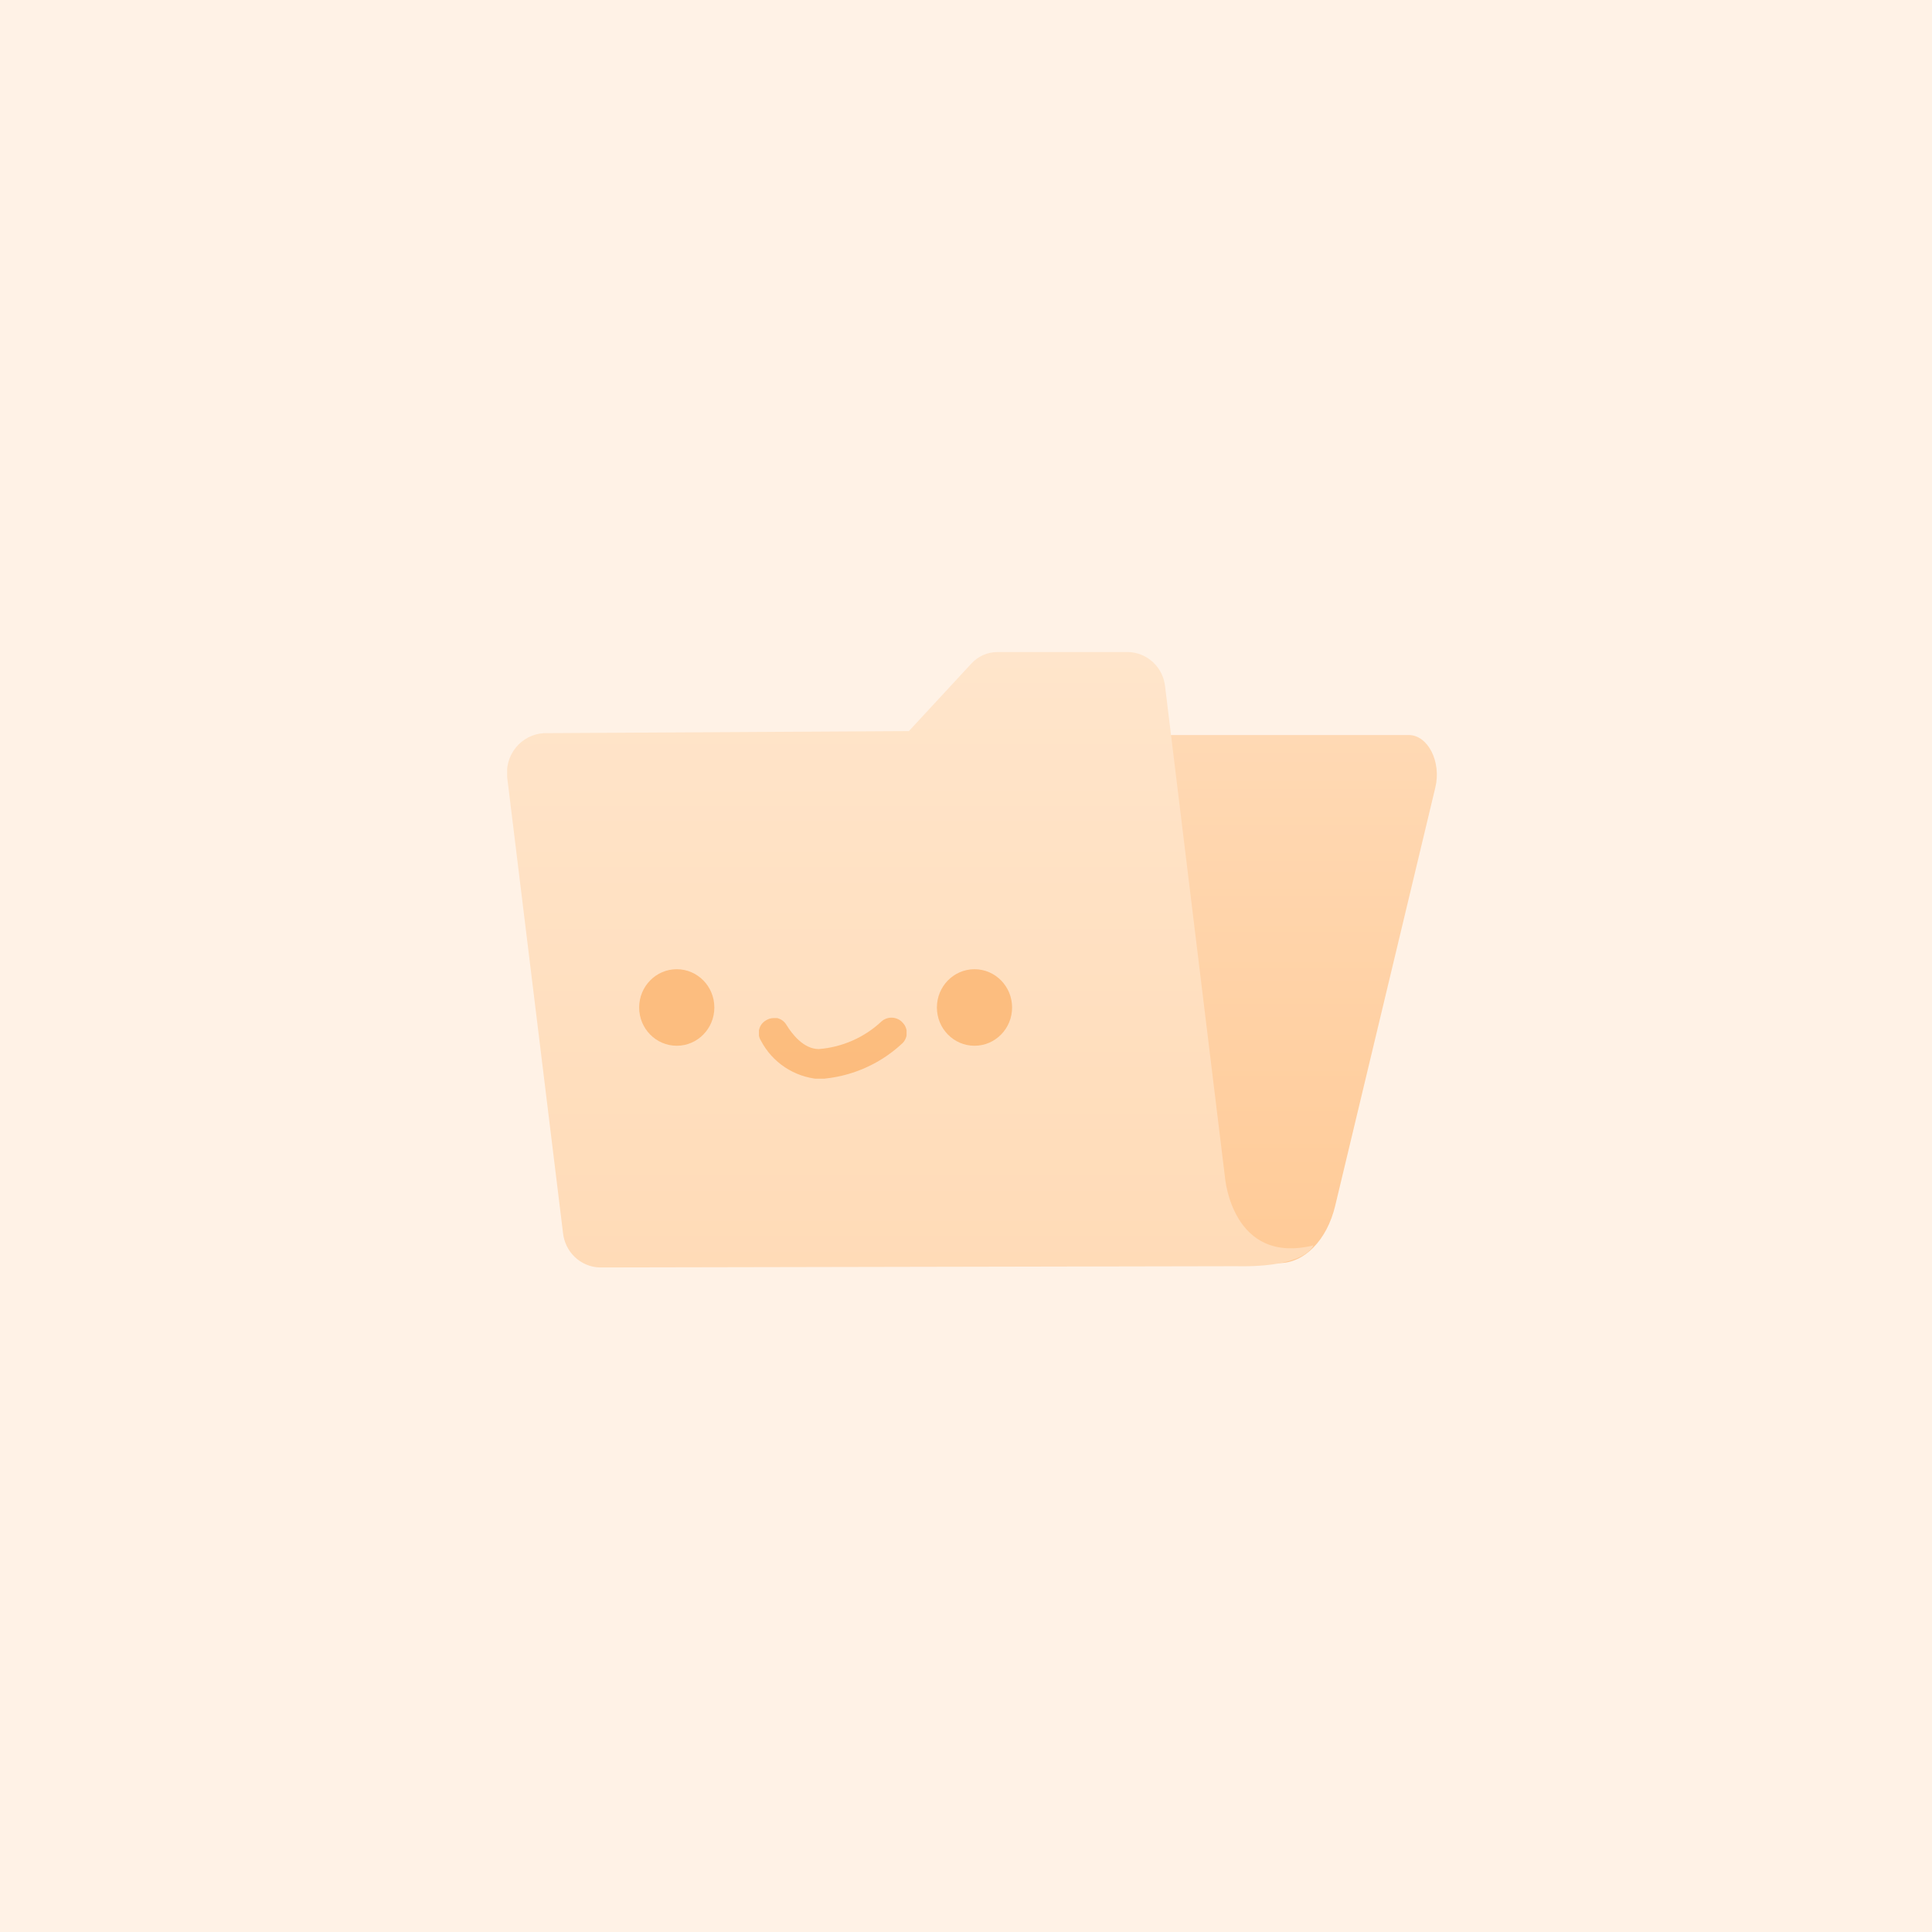 <svg width="160" height="160" viewBox="0 0 160 160" fill="none" xmlns="http://www.w3.org/2000/svg">
<rect width="160" height="160" fill="#FFF2E6"/>
<g clip-path="url(#clip0_3467_2751)">
<path d="M67.064 63.335L60.041 100.04L59.127 104.828L105.936 104.604C108.035 104.604 109.896 102.692 110.573 99.867L118.865 65.23C119.39 63.094 118.256 60.872 116.665 60.872H69.281C68.249 60.924 67.335 61.906 67.064 63.335Z" fill="url(#paint0_linear_3467_2751)" fill-opacity="0.4"/>
<path d="M101.452 97.542L96.494 56.894C96.42 56.116 96.07 55.393 95.509 54.86C94.948 54.328 94.215 54.022 93.448 54H82.583C82.179 54.002 81.78 54.089 81.41 54.255C81.04 54.421 80.708 54.662 80.434 54.965L75.272 60.545L45.048 60.717C44.596 60.741 44.154 60.861 43.751 61.069C43.347 61.277 42.991 61.569 42.706 61.926C42.42 62.284 42.211 62.698 42.093 63.142C41.975 63.587 41.949 64.052 42.019 64.507L46.622 102.072C46.696 102.849 47.046 103.572 47.607 104.105C48.168 104.638 48.901 104.944 49.668 104.966L102.349 104.862C108.205 104.983 108.763 103.14 108.763 103.14C102.045 104.776 101.452 97.542 101.452 97.542Z" fill="url(#paint1_linear_3467_2751)"/>
<path d="M56.045 86.605C57.765 86.605 59.159 85.186 59.159 83.436C59.159 81.685 57.765 80.266 56.045 80.266C54.326 80.266 52.932 81.685 52.932 83.436C52.932 85.186 54.326 86.605 56.045 86.605Z" fill="#F98B1F" fill-opacity="0.4"/>
<path d="M80.704 86.605C82.423 86.605 83.817 85.186 83.817 83.436C83.817 81.685 82.423 80.266 80.704 80.266C78.984 80.266 77.59 81.685 77.59 83.436C77.59 85.186 78.984 86.605 80.704 86.605Z" fill="#F98B1F" fill-opacity="0.4"/>
<g clip-path="url(#clip1_3467_2751)">
<path d="M74.661 86.465C72.79 88.19 70.374 89.215 67.827 89.365C66.819 89.283 65.848 88.947 65.006 88.39C64.164 87.832 63.479 87.071 63.014 86.178C62.928 86.042 62.871 85.889 62.846 85.731C62.821 85.572 62.829 85.409 62.87 85.253C62.906 85.097 62.975 84.949 63.072 84.82C63.168 84.692 63.291 84.584 63.431 84.504C63.622 84.379 63.845 84.312 64.073 84.313H64.362C64.517 84.349 64.664 84.416 64.794 84.509C64.923 84.602 65.033 84.719 65.116 84.855C65.581 85.62 66.543 86.879 67.811 86.879C69.756 86.726 71.59 85.916 73.008 84.584C73.131 84.477 73.273 84.395 73.427 84.344C73.581 84.291 73.744 84.27 73.907 84.281C74.069 84.29 74.228 84.331 74.374 84.402C74.521 84.473 74.651 84.573 74.757 84.696C74.873 84.815 74.963 84.957 75.021 85.113C75.079 85.269 75.105 85.435 75.096 85.601C75.087 85.767 75.043 85.929 74.969 86.078C74.894 86.226 74.789 86.358 74.661 86.465Z" fill="#F98B1F" fill-opacity="0.4"/>
</g>
</g>
<defs>
<linearGradient id="paint0_linear_3467_2751" x1="89.061" y1="60.872" x2="89.061" y2="104.828" gradientUnits="userSpaceOnUse">
<stop stop-color="#FFB469"/>
<stop offset="1" stop-color="#FF8F20"/>
</linearGradient>
<linearGradient id="paint1_linear_3467_2751" x1="75.372" y1="54" x2="75.372" y2="104.966" gradientUnits="userSpaceOnUse">
<stop stop-color="#FFE5CB"/>
<stop offset="1" stop-color="#FFDBB7"/>
</linearGradient>
<clipPath id="clip0_3467_2751">
<rect width="77" height="51" fill="white" transform="translate(42 54)"/>
</clipPath>
<clipPath id="clip1_3467_2751">
<rect width="12.224" height="5.052" fill="white" transform="matrix(1 0 0 -1 62.853 89.333)"/>
</clipPath>
</defs>
</svg>
